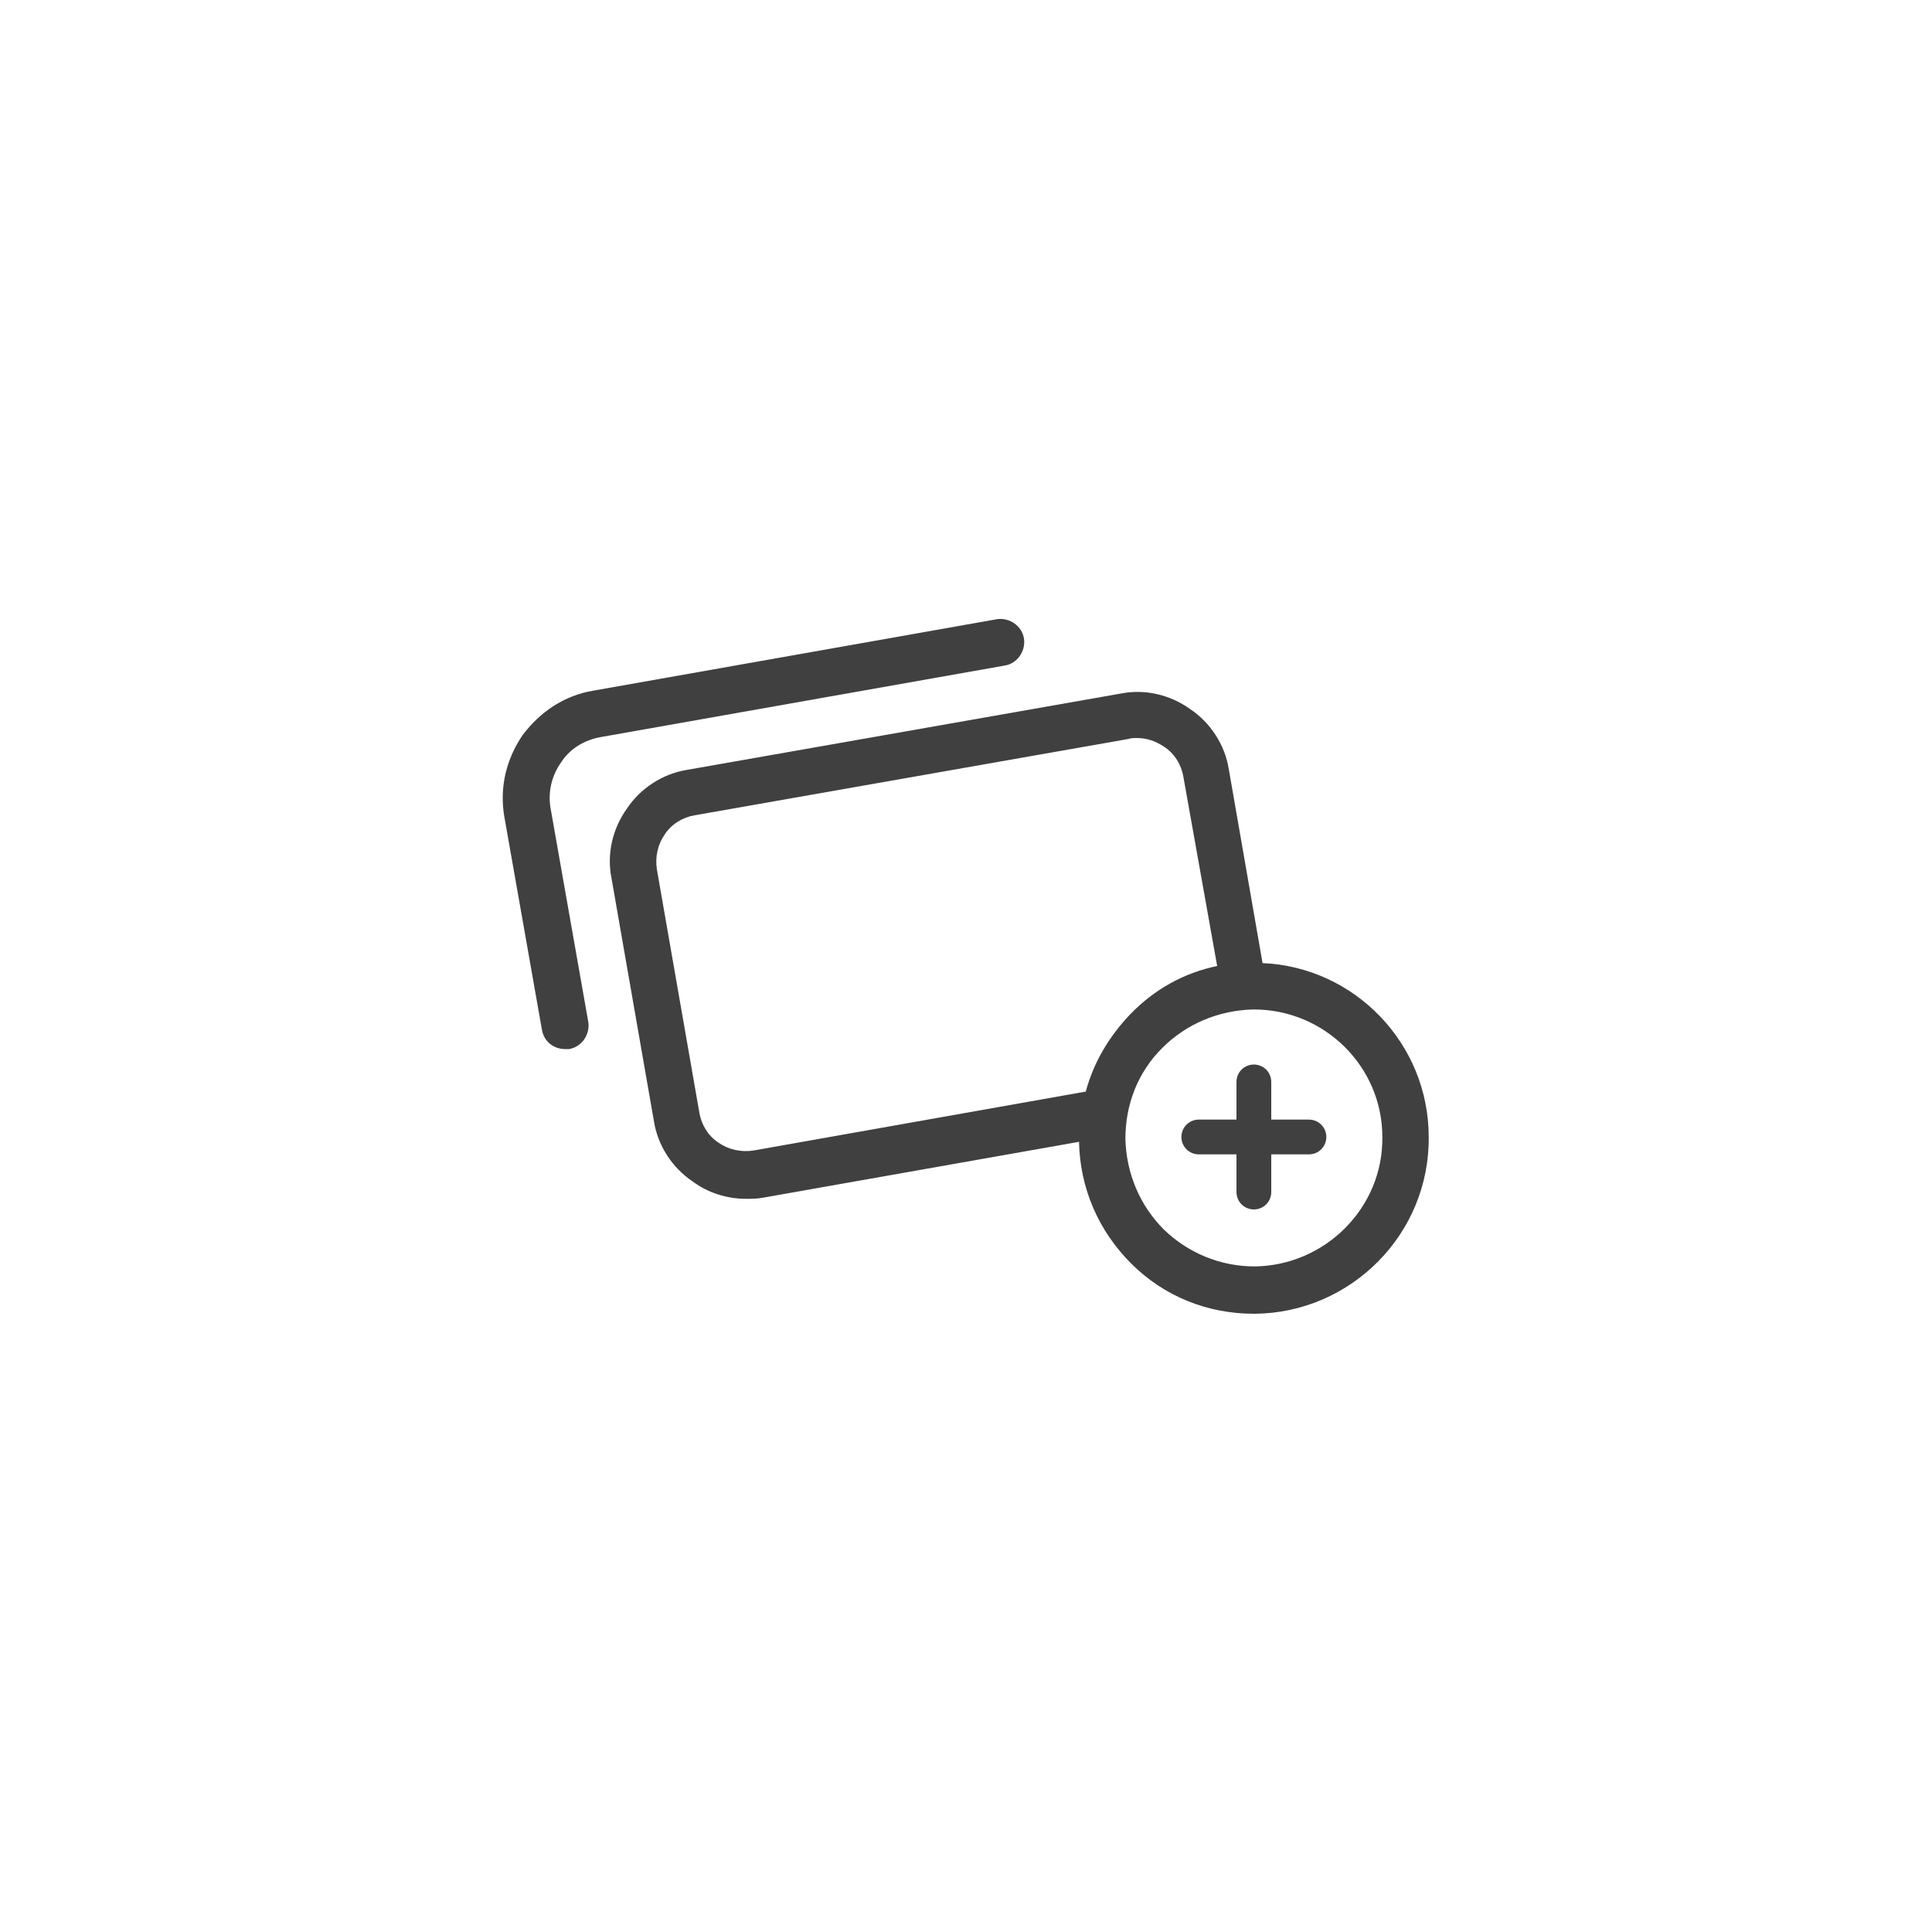 <?xml version="1.0" encoding="utf-8"?>
<!-- Generator: Adobe Illustrator 21.1.0, SVG Export Plug-In . SVG Version: 6.00 Build 0)  -->
<svg version="1.1" id="Layer_1" xmlns="http://www.w3.org/2000/svg" xmlns:xlink="http://www.w3.org/1999/xlink" x="0px" y="0px"
	 viewBox="0 0 200 200" style="enable-background:new 0 0 200 200;" xml:space="preserve">
<style type="text/css">
	.st0{fill:#404040;}
</style>
<g>
	<path class="st0" d="M130.7,99.7l-3.5-20.1c-0.4-2.5-1.9-4.8-4-6.2c-2.1-1.5-4.7-2.1-7.2-1.6l-44.9,7.9c-2.5,0.4-4.8,1.9-6.2,4
		c-1.5,2.1-2.1,4.7-1.6,7.2l4.4,25.2c0.4,2.5,1.9,4.8,4,6.2c1.6,1.2,3.6,1.8,5.5,1.8c0.6,0,1.1,0,1.7-0.1l32.8-5.8
		c0.1,4.8,2,9.2,5.4,12.6c3.4,3.4,7.9,5.2,12.7,5.2c0,0,0.1,0,0.1,0c10-0.1,18.1-8.3,18-18.3C147.9,108,140.2,100.1,130.7,99.7z
		 M78,119.1c-1.3,0.2-2.6-0.1-3.6-0.8c-1.1-0.7-1.8-1.9-2-3.1L68,90c-0.2-1.3,0.1-2.6,0.8-3.6c0.7-1.1,1.9-1.8,3.1-2l44.9-7.9
		c0.3-0.1,0.6-0.1,0.9-0.1c1,0,1.9,0.3,2.8,0.9c1.1,0.7,1.8,1.9,2,3.1l3.5,19.6c-3.4,0.7-6.5,2.4-9,5c-2.2,2.3-3.8,5-4.6,8L78,119.1
		z M129.9,131.1C129.9,131.1,129.8,131.1,129.9,131.1c-3.6,0-6.9-1.4-9.4-3.8c-2.5-2.5-3.9-5.8-4-9.4c0-3.6,1.3-6.9,3.8-9.4
		c2.5-2.5,5.8-3.9,9.4-4c0,0,0.1,0,0.1,0c7.3,0,13.3,5.9,13.3,13.2C143.2,125,137.2,131,129.9,131.1z"/>
	<path class="st0" d="M135.5,115.9C135.5,115.9,135.5,115.9,135.5,115.9l-3.9,0l0-3.9c0-1-0.8-1.8-1.8-1.8c0,0,0,0,0,0
		c-1,0-1.8,0.8-1.8,1.8l0,3.9l-3.9,0c-1,0-1.8,0.8-1.8,1.8c0,1,0.8,1.8,1.8,1.8c0,0,0,0,0,0l3.9,0l0,3.9c0,1,0.8,1.8,1.8,1.8
		c0,0,0,0,0,0c1,0,1.8-0.8,1.8-1.8l0-3.9l3.9,0c1,0,1.8-0.8,1.8-1.8C137.3,116.7,136.5,115.9,135.5,115.9z"/>
	<path class="st0" d="M62.2,76.3l41.8-7.4c1.3-0.2,2.2-1.5,2-2.8c-0.2-1.3-1.5-2.2-2.8-2l-41.8,7.4c-3,0.5-5.5,2.2-7.3,4.6
		c-1.7,2.5-2.4,5.4-1.9,8.4l3.9,22.1c0.2,1.2,1.2,2,2.4,2c0.1,0,0.3,0,0.4,0c1.3-0.2,2.2-1.5,2-2.8L57,83.7
		c-0.3-1.7,0.1-3.4,1.1-4.8C59,77.5,60.5,76.6,62.2,76.3z"/>
</g>
</svg>

